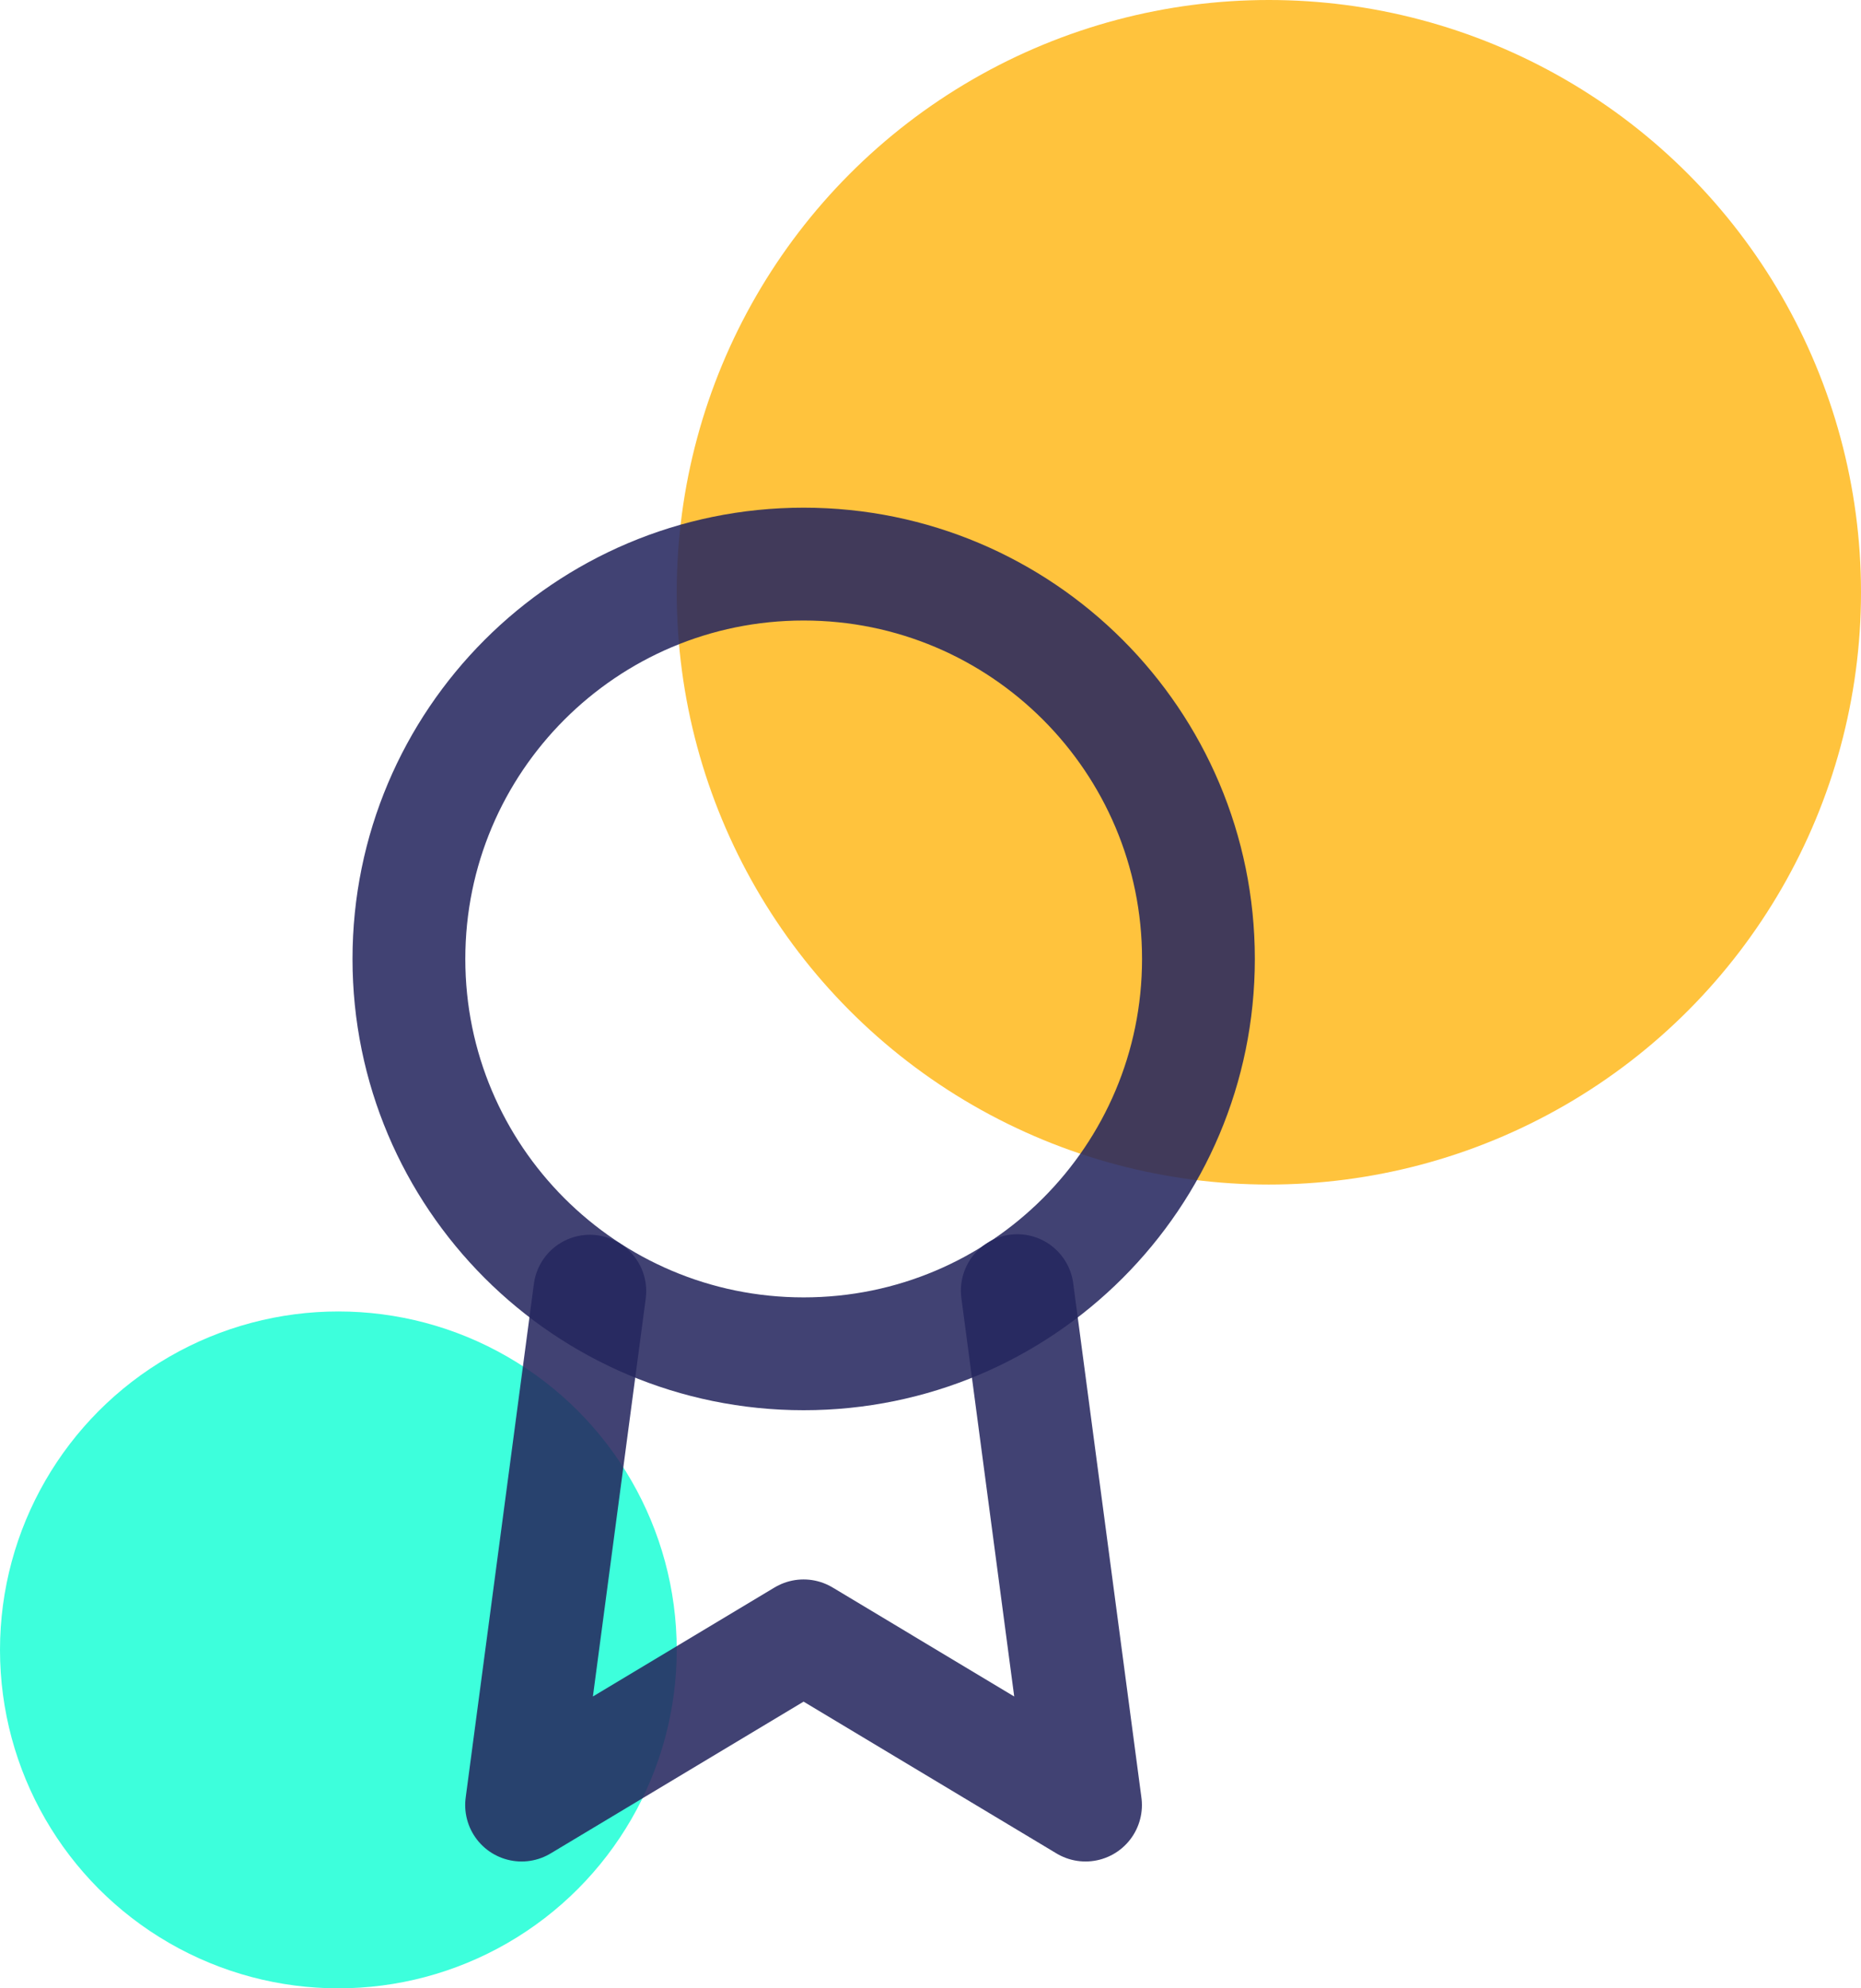 <svg width="44" height="47" viewBox="0 0 44 47" fill="none" xmlns="http://www.w3.org/2000/svg">
<circle cx="30" cy="14" r="14" fill="#FFC33D"/>
<circle cx="8" cy="39" r="8" fill="#3DFFDC"/>
<path d="M13.945 30.521L12.332 42.668L18.999 38.668L25.665 42.668L24.052 30.508" stroke="#25265E" stroke-opacity="0.87" stroke-width="2.667" stroke-linecap="round" stroke-linejoin="round"/>
<path fill-rule="evenodd" clip-rule="evenodd" d="M19.001 32.001C24.156 32.001 28.335 27.822 28.335 22.667C28.335 17.513 24.156 13.334 19.001 13.334C13.847 13.334 9.668 17.513 9.668 22.667C9.668 27.822 13.847 32.001 19.001 32.001Z" stroke="#25265E" stroke-opacity="0.87" stroke-width="2.667" stroke-linecap="round" stroke-linejoin="round"/>
</svg>
